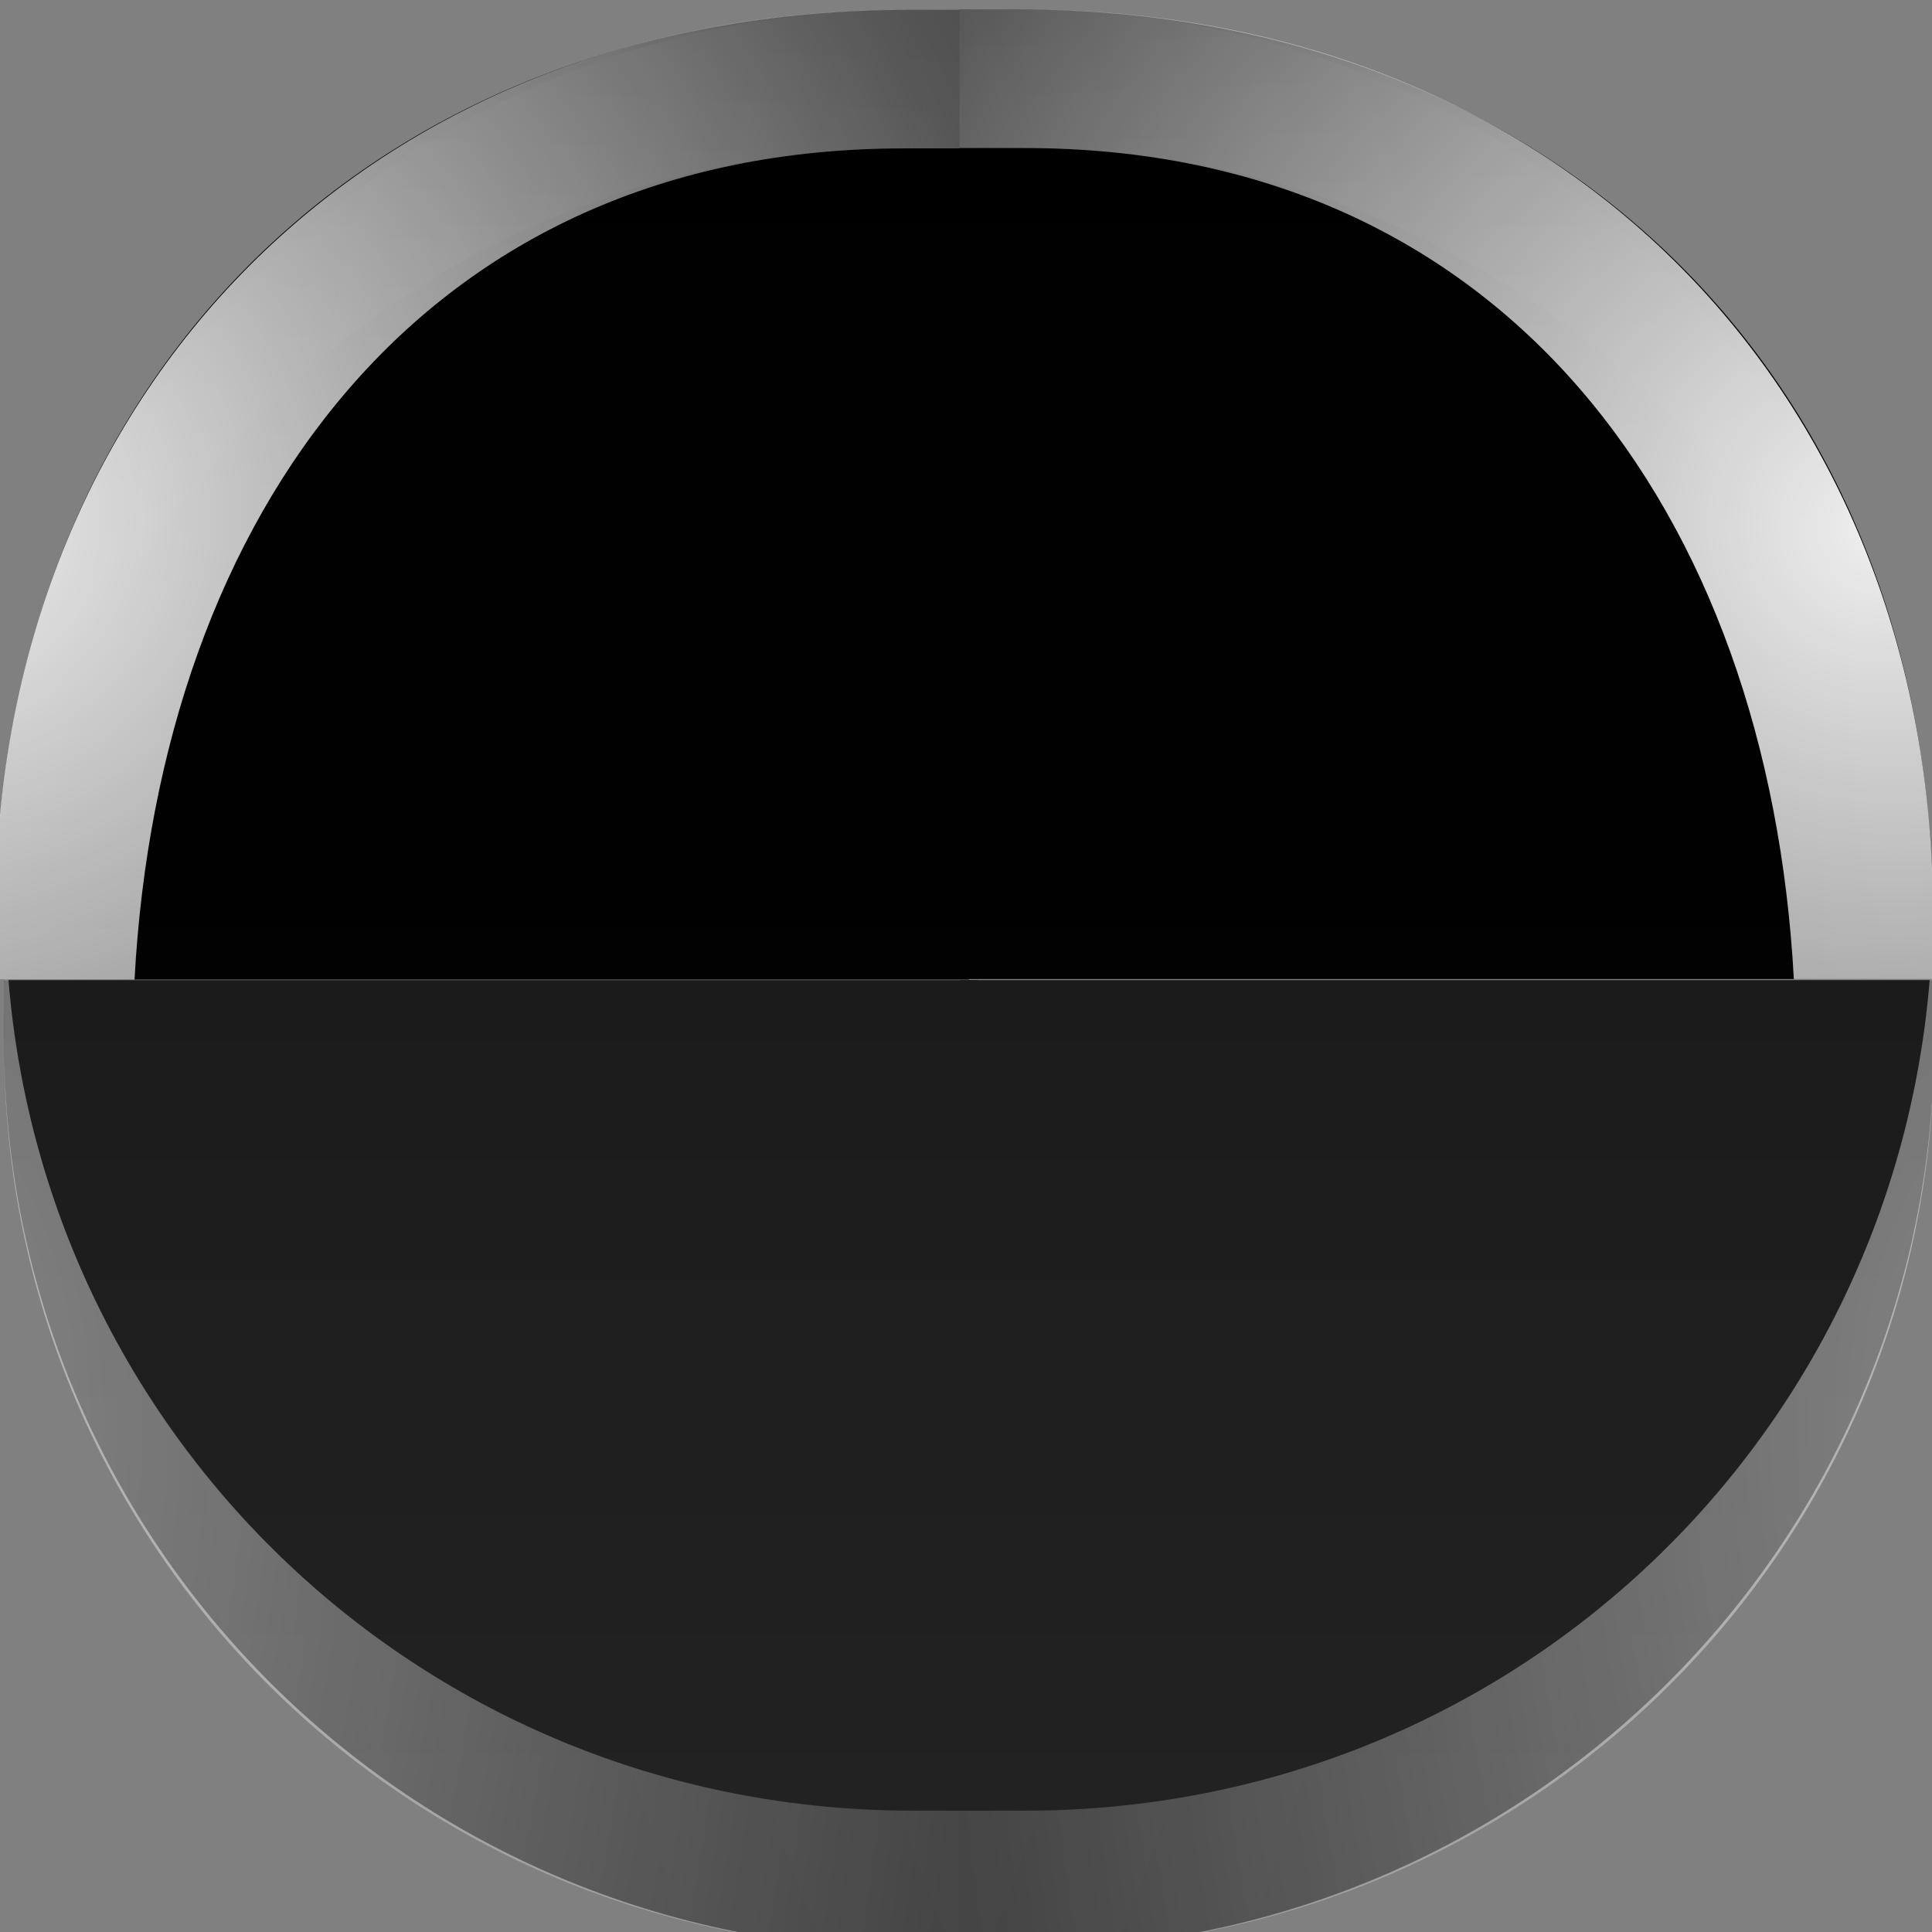 <?xml version="1.0" encoding="UTF-8" standalone="no"?>
<!-- Created with Inkscape (http://www.inkscape.org/) -->
<svg
   xmlns:dc="http://purl.org/dc/elements/1.1/"
   xmlns:cc="http://creativecommons.org/ns#"
   xmlns:rdf="http://www.w3.org/1999/02/22-rdf-syntax-ns#"
   xmlns:svg="http://www.w3.org/2000/svg"
   xmlns="http://www.w3.org/2000/svg"
   xmlns:xlink="http://www.w3.org/1999/xlink"
   xmlns:sodipodi="http://sodipodi.sourceforge.net/DTD/sodipodi-0.dtd"
   xmlns:inkscape="http://www.inkscape.org/namespaces/inkscape"
   width="16"
   height="16"
   id="svg2629"
   sodipodi:version="0.32"
   inkscape:version="0.46"
   version="1.0"
   sodipodi:docname="checkbox16x16.svg"
   inkscape:output_extension="org.inkscape.output.svg.inkscape">
  <rect width="100%" height="100%" fill="#808080" stroke="none"/>
  <defs
     id="defs2631">
    <linearGradient
       id="linearGradient7141">
      <stop
         offset="0"
         style="stop-color:#222222;stop-opacity:1;"
         id="stop7143" />
      <stop
         offset="0.236"
         style="stop-color:#0c0c0c;stop-opacity:1;"
         id="stop7149" />
      <stop
         offset="1"
         style="stop-color:#000000;stop-opacity:1"
         id="stop7145" />
    </linearGradient>
    <linearGradient
       id="linearGradient3215">
      <stop
         offset="0"
         style="stop-color:#ffffff;stop-opacity:1;"
         id="stop3217" />
      <stop
         offset="0.5"
         style="stop-color:#ffffff;stop-opacity:0.282;"
         id="stop3221" />
      <stop
         offset="1"
         style="stop-color:#ffffff;stop-opacity:0;"
         id="stop3219" />
    </linearGradient>
    <radialGradient
       inkscape:collect="always"
       xlink:href="#linearGradient3215"
       id="radialGradient2968"
       gradientUnits="userSpaceOnUse"
       gradientTransform="matrix(-1,0,0,0.42,617.219,939.687)"
       cx="215"
       cy="1608.844"
       fx="214.5"
       fy="1575.491"
       r="91.609" />
    <linearGradient
       inkscape:collect="always"
       xlink:href="#linearGradient7141"
       id="linearGradient2970"
       gradientUnits="userSpaceOnUse"
       gradientTransform="translate(244.892,1570.722)"
       x1="50.108"
       y1="89.278"
       x2="50.108"
       y2="9.278" />
    <radialGradient
       inkscape:collect="always"
       xlink:href="#linearGradient3215"
       id="radialGradient2972"
       gradientUnits="userSpaceOnUse"
       gradientTransform="matrix(1,0,0,0.319,-1732.031,1541.341)"
       cx="2040.641"
       cy="136.141"
       fx="2040.641"
       fy="136.141"
       r="91.609" />
    <radialGradient
       inkscape:collect="always"
       xlink:href="#linearGradient3215"
       id="radialGradient2974"
       gradientUnits="userSpaceOnUse"
       gradientTransform="matrix(-0.168,4.5059775e-2,4.2099459e-2,0.157,569.845,1467.297)"
       cx="2132.25"
       cy="136.141"
       fx="2132.25"
       fy="136.141"
       r="91.609" />
    <radialGradient
       inkscape:collect="always"
       xlink:href="#linearGradient3215"
       id="radialGradient2976"
       gradientUnits="userSpaceOnUse"
       gradientTransform="matrix(1,0,0,0.42,0,939.687)"
       cx="215"
       cy="1608.844"
       fx="214.5"
       fy="1575.491"
       r="91.609" />
    <radialGradient
       inkscape:collect="always"
       xlink:href="#linearGradient3215"
       id="radialGradient2531"
       gradientUnits="userSpaceOnUse"
       gradientTransform="matrix(0.201,0,0,-0.366,-411.612,61.597)"
       cx="2132.25"
       cy="136.141"
       fx="2132.25"
       fy="136.141"
       r="91.609" />
    <radialGradient
       inkscape:collect="always"
       xlink:href="#linearGradient3215"
       id="radialGradient2534"
       gradientUnits="userSpaceOnUse"
       gradientTransform="matrix(-1.152,0,0,0.481,265.992,-811.055)"
       cx="215"
       cy="1608.844"
       fx="214.5"
       fy="1575.491"
       r="91.609" />
    <radialGradient
       inkscape:collect="always"
       xlink:href="#linearGradient3215"
       id="radialGradient2537"
       gradientUnits="userSpaceOnUse"
       gradientTransform="matrix(-0.201,0,0,-0.366,232.586,61.637)"
       cx="2132.25"
       cy="136.141"
       fx="2132.25"
       fy="136.141"
       r="91.609" />
    <radialGradient
       inkscape:collect="always"
       xlink:href="#linearGradient3215"
       id="radialGradient2540"
       gradientUnits="userSpaceOnUse"
       gradientTransform="matrix(-1.152,0,0,-0.366,2261.218,61.624)"
       cx="2040.641"
       cy="136.141"
       fx="2040.641"
       fy="136.141"
       r="91.609" />
    <radialGradient
       inkscape:collect="always"
       xlink:href="#linearGradient3215"
       id="radialGradient2543"
       gradientUnits="userSpaceOnUse"
       gradientTransform="matrix(0.194,5.1674199e-2,-4.8496771e-2,0.18,-390.445,-205.996)"
       cx="2132.25"
       cy="136.141"
       fx="2132.25"
       fy="136.141"
       r="91.609" />
    <linearGradient
       inkscape:collect="always"
       xlink:href="#linearGradient7141"
       id="linearGradient2546"
       gradientUnits="userSpaceOnUse"
       gradientTransform="matrix(-1.152,0,0,1.147,-16.114,-87.386)"
       x1="50.108"
       y1="89.278"
       x2="50.108"
       y2="9.278" />
    <radialGradient
       inkscape:collect="always"
       xlink:href="#linearGradient3215"
       id="radialGradient2562"
       gradientUnits="userSpaceOnUse"
       gradientTransform="matrix(-0.201,0,0,-0.366,427.663,61.597)"
       cx="2132.25"
       cy="136.141"
       fx="2132.25"
       fy="136.141"
       r="91.609" />
    <radialGradient
       inkscape:collect="always"
       xlink:href="#linearGradient3215"
       id="radialGradient2565"
       gradientUnits="userSpaceOnUse"
       gradientTransform="matrix(1.152,0,0,0.481,-249.941,-811.055)"
       cx="215"
       cy="1608.844"
       fx="214.5"
       fy="1575.491"
       r="91.609" />
    <radialGradient
       inkscape:collect="always"
       xlink:href="#linearGradient3215"
       id="radialGradient2568"
       gradientUnits="userSpaceOnUse"
       gradientTransform="matrix(0.201,0,0,-0.366,-216.535,61.637)"
       cx="2132.25"
       cy="136.141"
       fx="2132.25"
       fy="136.141"
       r="91.609" />
    <radialGradient
       inkscape:collect="always"
       xlink:href="#linearGradient3215"
       id="radialGradient2571"
       gradientUnits="userSpaceOnUse"
       gradientTransform="matrix(1.152,0,0,-0.366,-2245.167,61.624)"
       cx="2040.641"
       cy="136.141"
       fx="2040.641"
       fy="136.141"
       r="91.609" />
    <radialGradient
       inkscape:collect="always"
       xlink:href="#linearGradient3215"
       id="radialGradient2574"
       gradientUnits="userSpaceOnUse"
       gradientTransform="matrix(-0.194,5.1674199e-2,4.8496771e-2,0.18,406.496,-205.996)"
       cx="2132.25"
       cy="136.141"
       fx="2132.25"
       fy="136.141"
       r="91.609" />
    <linearGradient
       inkscape:collect="always"
       xlink:href="#linearGradient7141"
       id="linearGradient2577"
       gradientUnits="userSpaceOnUse"
       gradientTransform="matrix(1.152,0,0,1.147,32.165,-87.386)"
       x1="50.108"
       y1="89.278"
       x2="50.108"
       y2="9.278" />
    <radialGradient
       inkscape:collect="always"
       xlink:href="#linearGradient3215"
       id="radialGradient2591"
       gradientUnits="userSpaceOnUse"
       gradientTransform="matrix(1.152,0,0,0.481,-250.013,-735.506)"
       cx="215"
       cy="1608.844"
       fx="214.5"
       fy="1575.491"
       r="91.609" />
    <radialGradient
       inkscape:collect="always"
       xlink:href="#linearGradient3215"
       id="radialGradient2594"
       gradientUnits="userSpaceOnUse"
       gradientTransform="matrix(-0.194,5.168367e-2,4.8496771e-2,0.18,406.424,-130.335)"
       cx="2132.25"
       cy="136.141"
       fx="2132.25"
       fy="136.141"
       r="91.609" />
    <radialGradient
       inkscape:collect="always"
       xlink:href="#linearGradient3215"
       id="radialGradient2597"
       gradientUnits="userSpaceOnUse"
       gradientTransform="matrix(1.152,0,0,0.366,-2245.239,-45.407)"
       cx="2040.641"
       cy="136.141"
       fx="2040.641"
       fy="136.141"
       r="91.609" />
    <linearGradient
       inkscape:collect="always"
       xlink:href="#linearGradient7141"
       id="linearGradient2600"
       gradientUnits="userSpaceOnUse"
       gradientTransform="matrix(1.152,0,0,1.147,32.093,-11.706)"
       x1="50.108"
       y1="89.278"
       x2="50.108"
       y2="9.278" />
    <radialGradient
       inkscape:collect="always"
       xlink:href="#linearGradient3215"
       id="radialGradient2603"
       gradientUnits="userSpaceOnUse"
       gradientTransform="matrix(-1.152,0,0,0.481,460.997,-735.506)"
       cx="215"
       cy="1608.844"
       fx="214.5"
       fy="1575.491"
       r="91.609" />
  </defs>
  <sodipodi:namedview
     id="base"
     pagecolor="#ffffff"
     bordercolor="#666666"
     borderopacity="1.0"
     inkscape:pageopacity="0.0"
     inkscape:pageshadow="2"
     inkscape:zoom="16"
     inkscape:cx="0.5"
     inkscape:cy="3.650093"
     inkscape:document-units="px"
     inkscape:current-layer="layer1"
     showgrid="false"
     inkscape:window-width="1390"
     inkscape:window-height="934"
     inkscape:window-x="0"
     inkscape:window-y="34" />
  <g
     inkscape:label="Ebene 1"
     inkscape:groupmode="layer"
     id="layer1">
    <path
       style="opacity:0.474;fill:url(#radialGradient2603);fill-opacity:1;stroke:none;stroke-width:1;stroke-linecap:round;stroke-linejoin:round;stroke-miterlimit:4;stroke-dasharray:none;stroke-dashoffset:1.088;stroke-opacity:1"
       d="M 7.485,0.082 C 3.303,0.082 -0.038,3.41 -0.038,7.574 L -0.038,8.112 L -0.002,8.112 C 0.313,4.245 3.515,1.229 7.485,1.229 L 8.025,1.229 L 8.025,0.082 L 7.485,0.082 z"
       id="path7123" />
    <path
       style="fill:url(#linearGradient2600);fill-opacity:1;stroke:none;stroke-width:1;stroke-linecap:round;stroke-linejoin:round;stroke-miterlimit:4;stroke-dasharray:none;stroke-dashoffset:1.088;stroke-opacity:1"
       d="M 7.521,0.082 C 3.008,0.082 -0.038,3.243 -0.038,7.61 L -0.038,8.112 L 8.025,8.112 L 8.025,0.082 L 7.521,0.082 z"
       id="path7125"
       sodipodi:nodetypes="cccccc" />
    <path
       style="fill:url(#radialGradient2597);fill-opacity:1;stroke:none;stroke-width:1;stroke-linecap:round;stroke-linejoin:round;stroke-miterlimit:4;stroke-dasharray:none;stroke-dashoffset:1.088;stroke-opacity:1"
       d="M 7.485,0.082 C 3.303,0.082 -0.038,3.41 -0.038,7.574 L -0.038,8.112 L -0.002,8.112 C 0.313,4.245 3.515,1.229 7.485,1.229 L 8.025,1.229 L 8.025,0.082 L 7.485,0.082 z"
       id="path7127" />
    <path
       sodipodi:nodetypes="cccccccc"
       style="opacity:0.932;fill:url(#radialGradient2594);fill-opacity:1;stroke:none;stroke-width:1;stroke-linecap:round;stroke-linejoin:round;stroke-miterlimit:4;stroke-dasharray:none;stroke-dashoffset:1.088;stroke-opacity:1"
       d="M 7.485,0.082 C 3.049,0.082 -0.038,3.251 -0.038,7.574 L -0.038,8.112 L 1.114,8.112 C 1.323,4.244 3.515,1.229 7.485,1.229 L 8.025,1.229 L 8.025,0.082 L 7.485,0.082 z"
       id="path7129" />
    <path
       sodipodi:nodetypes="cccccccc"
       style="opacity:0.474;fill:url(#radialGradient2591);fill-opacity:1;stroke:none;stroke-width:1;stroke-linecap:round;stroke-linejoin:round;stroke-miterlimit:4;stroke-dasharray:none;stroke-dashoffset:1.088;stroke-opacity:1"
       d="M 7.485,0.082 C 3.049,0.082 -0.038,3.251 -0.038,7.574 L -0.038,8.112 L 1.114,8.112 C 1.323,4.244 3.515,1.229 7.485,1.229 L 8.025,1.229 L 8.025,0.082 L 7.485,0.082 z"
       id="path7131" />
    <path
       style="fill:url(#linearGradient2577);fill-opacity:1;stroke:none;stroke-width:1;stroke-linecap:round;stroke-linejoin:round;stroke-miterlimit:4;stroke-dasharray:none;stroke-dashoffset:1.088;stroke-opacity:1"
       d="M 0.034,8.117 L 0.034,8.618 C 0.034,12.782 3.411,16.144 7.593,16.144 L 8.097,16.144 L 8.097,8.117 L 0.034,8.117 z"
       id="path7172" />
    <path
       style="opacity:0.932;fill:url(#radialGradient2574);fill-opacity:1;stroke:none;stroke-width:1;stroke-linecap:round;stroke-linejoin:round;stroke-miterlimit:4;stroke-dasharray:none;stroke-dashoffset:1.088;stroke-opacity:1"
       d="M 0.034,8.114 L 0.034,8.616 C 0.034,10.078 0.466,11.442 1.186,12.594 L 1.186,8.114 L 0.034,8.114 z"
       id="path7174" />
    <path
       style="opacity:0.7;fill:url(#radialGradient2571);fill-opacity:1;stroke:none;stroke-width:1;stroke-linecap:round;stroke-linejoin:round;stroke-miterlimit:4;stroke-dasharray:none;stroke-dashoffset:1.088;stroke-opacity:1"
       d="M 0.034,8.114 L 0.034,8.652 C 0.034,12.815 3.375,16.142 7.557,16.142 L 8.097,16.142 L 8.097,14.995 L 7.557,14.995 C 3.587,14.995 0.385,11.98 0.07,8.114 L 0.034,8.114 z"
       id="path7371" />
    <path
       style="opacity:0.471;fill:url(#radialGradient2568);fill-opacity:1;stroke:none;stroke-width:1;stroke-linecap:round;stroke-linejoin:round;stroke-miterlimit:4;stroke-dasharray:none;stroke-dashoffset:1.088;stroke-opacity:1"
       d="M 0.034,8.114 L 0.034,8.652 C 0.034,12.815 3.375,16.142 7.557,16.142 L 8.097,16.142 L 8.097,14.995 L 7.557,14.995 C 3.577,14.995 0.372,11.994 0.07,8.114 L 0.034,8.114 z"
       id="path7373" />
    <path
       style="opacity:0.474;fill:url(#radialGradient2565);fill-opacity:1;stroke:none;stroke-width:1;stroke-linecap:round;stroke-linejoin:round;stroke-miterlimit:4;stroke-dasharray:none;stroke-dashoffset:1.088;stroke-opacity:1"
       d="M 0.034,8.114 L 0.034,8.616 C 0.034,10.078 0.466,11.442 1.186,12.594 L 1.186,8.114 L 0.034,8.114 z"
       id="path7178" />
    <path
       style="opacity:0.471;fill:url(#radialGradient2562);fill-opacity:1;stroke:none;stroke-width:1;stroke-linecap:round;stroke-linejoin:round;stroke-miterlimit:4;stroke-dasharray:none;stroke-dashoffset:1.088;stroke-opacity:1"
       d="M 0.034,8.114 L 0.034,8.652 C 0.034,12.815 3.375,16.142 7.557,16.142 L 8.097,16.142 L 8.097,14.995 L 7.557,14.995 C 3.587,14.995 0.385,11.98 0.07,8.114 L 0.034,8.114 z"
       id="path7376" />
    <path
       id="path7241"
       d="M 16.017,8.117 L 16.017,8.618 C 16.017,12.782 12.64,16.144 8.457,16.144 L 7.953,16.144 L 7.953,8.117 L 16.017,8.117 z"
       style="fill:url(#linearGradient2546);fill-opacity:1;stroke:none;stroke-width:1;stroke-linecap:round;stroke-linejoin:round;stroke-miterlimit:4;stroke-dasharray:none;stroke-dashoffset:1.088;stroke-opacity:1" />
    <path
       id="path7243"
       d="M 16.017,8.114 L 16.017,8.616 C 16.017,10.078 15.585,11.442 14.865,12.594 L 14.865,8.114 L 16.017,8.114 z"
       style="opacity:0.932;fill:url(#radialGradient2543);fill-opacity:1;stroke:none;stroke-width:1;stroke-linecap:round;stroke-linejoin:round;stroke-miterlimit:4;stroke-dasharray:none;stroke-dashoffset:1.088;stroke-opacity:1" />
    <path
       id="path7245"
       d="M 16.017,8.114 L 16.017,8.652 C 16.017,12.815 12.676,16.142 8.493,16.142 L 7.953,16.142 L 7.953,14.995 L 8.493,14.995 C 12.464,14.995 15.666,11.98 15.981,8.114 L 16.017,8.114 z"
       style="opacity:0.7;fill:url(#radialGradient2540);fill-opacity:1;stroke:none;stroke-width:1;stroke-linecap:round;stroke-linejoin:round;stroke-miterlimit:4;stroke-dasharray:none;stroke-dashoffset:1.088;stroke-opacity:1" />
    <path
       id="path7247"
       d="M 16.017,8.114 L 16.017,8.652 C 16.017,12.815 12.676,16.142 8.493,16.142 L 7.953,16.142 L 7.953,14.995 L 8.493,14.995 C 12.474,14.995 15.679,11.994 15.981,8.114 L 16.017,8.114 z"
       style="opacity:0.471;fill:url(#radialGradient2537);fill-opacity:1;stroke:none;stroke-width:1;stroke-linecap:round;stroke-linejoin:round;stroke-miterlimit:4;stroke-dasharray:none;stroke-dashoffset:1.088;stroke-opacity:1" />
    <path
       id="path7249"
       d="M 16.017,8.114 L 16.017,8.616 C 16.017,10.078 15.585,11.442 14.865,12.594 L 14.865,8.114 L 16.017,8.114 z"
       style="opacity:0.474;fill:url(#radialGradient2534);fill-opacity:1;stroke:none;stroke-width:1;stroke-linecap:round;stroke-linejoin:round;stroke-miterlimit:4;stroke-dasharray:none;stroke-dashoffset:1.088;stroke-opacity:1" />
    <path
       id="path7251"
       d="M 16.017,8.114 L 16.017,8.652 C 16.017,12.815 12.676,16.142 8.493,16.142 L 7.953,16.142 L 7.953,14.995 L 8.493,14.995 C 12.464,14.995 15.666,11.98 15.981,8.114 L 16.017,8.114 z"
       style="opacity:0.471;fill:url(#radialGradient2531);fill-opacity:1;stroke:none;stroke-width:1;stroke-linecap:round;stroke-linejoin:round;stroke-miterlimit:4;stroke-dasharray:none;stroke-dashoffset:1.088;stroke-opacity:1" />
    <g
       transform="matrix(-1.152,0,0,1.147,265.992,-1813.328)"
       id="g7253">
      <path
         style="opacity:0.474;fill:url(#radialGradient2968);fill-opacity:1;stroke:none;stroke-width:1;stroke-linecap:round;stroke-linejoin:round;stroke-miterlimit:4;stroke-dasharray:none;stroke-dashoffset:1.088;stroke-opacity:1"
         d="M 223.531,1581 C 219.901,1581 217,1583.901 217,1587.531 L 217,1588 L 217.031,1588 C 217.305,1584.629 220.084,1582 223.531,1582 L 224,1582 L 224,1581 L 223.531,1581 z"
         id="path7255" />
      <path
         sodipodi:nodetypes="cccccc"
         style="fill:url(#linearGradient2970);fill-opacity:1;stroke:none;stroke-width:1;stroke-linecap:round;stroke-linejoin:round;stroke-miterlimit:4;stroke-dasharray:none;stroke-dashoffset:1.088;stroke-opacity:1"
         d="M 223.562,1581 C 219.821,1581 217,1583.578 217,1587.562 L 217,1588 L 224,1588 L 224,1581 L 223.562,1581 z"
         id="path7257" />
      <path
         style="fill:url(#radialGradient2972);fill-opacity:1;stroke:none;stroke-width:1;stroke-linecap:round;stroke-linejoin:round;stroke-miterlimit:4;stroke-dasharray:none;stroke-dashoffset:1.088;stroke-opacity:1"
         d="M 223.531,1581 C 219.901,1581 217,1583.901 217,1587.531 L 217,1588 L 217.031,1588 C 217.305,1584.629 220.084,1582 223.531,1582 L 224,1582 L 224,1581 L 223.531,1581 z"
         id="path7259" />
      <path
         sodipodi:nodetypes="cccccccc"
         style="opacity:0.932;fill:url(#radialGradient2974);fill-opacity:1;stroke:none;stroke-width:1;stroke-linecap:round;stroke-linejoin:round;stroke-miterlimit:4;stroke-dasharray:none;stroke-dashoffset:1.088;stroke-opacity:1"
         d="M 223.531,1581 C 219.68,1581 217,1583.763 217,1587.531 L 217,1588 L 218,1588 C 218.182,1584.628 220.084,1582 223.531,1582 L 224,1582 L 224,1581 L 223.531,1581 z"
         id="path7261" />
      <path
         sodipodi:nodetypes="cccccccc"
         style="opacity:0.474;fill:url(#radialGradient2976);fill-opacity:1;stroke:none;stroke-width:1;stroke-linecap:round;stroke-linejoin:round;stroke-miterlimit:4;stroke-dasharray:none;stroke-dashoffset:1.088;stroke-opacity:1"
         d="M 223.531,1581 C 219.68,1581 217,1583.763 217,1587.531 L 217,1588 L 218,1588 C 218.182,1584.628 220.084,1582 223.531,1582 L 224,1582 L 224,1581 L 223.531,1581 z"
         id="path7263" />
    </g>
  </g>
</svg>
